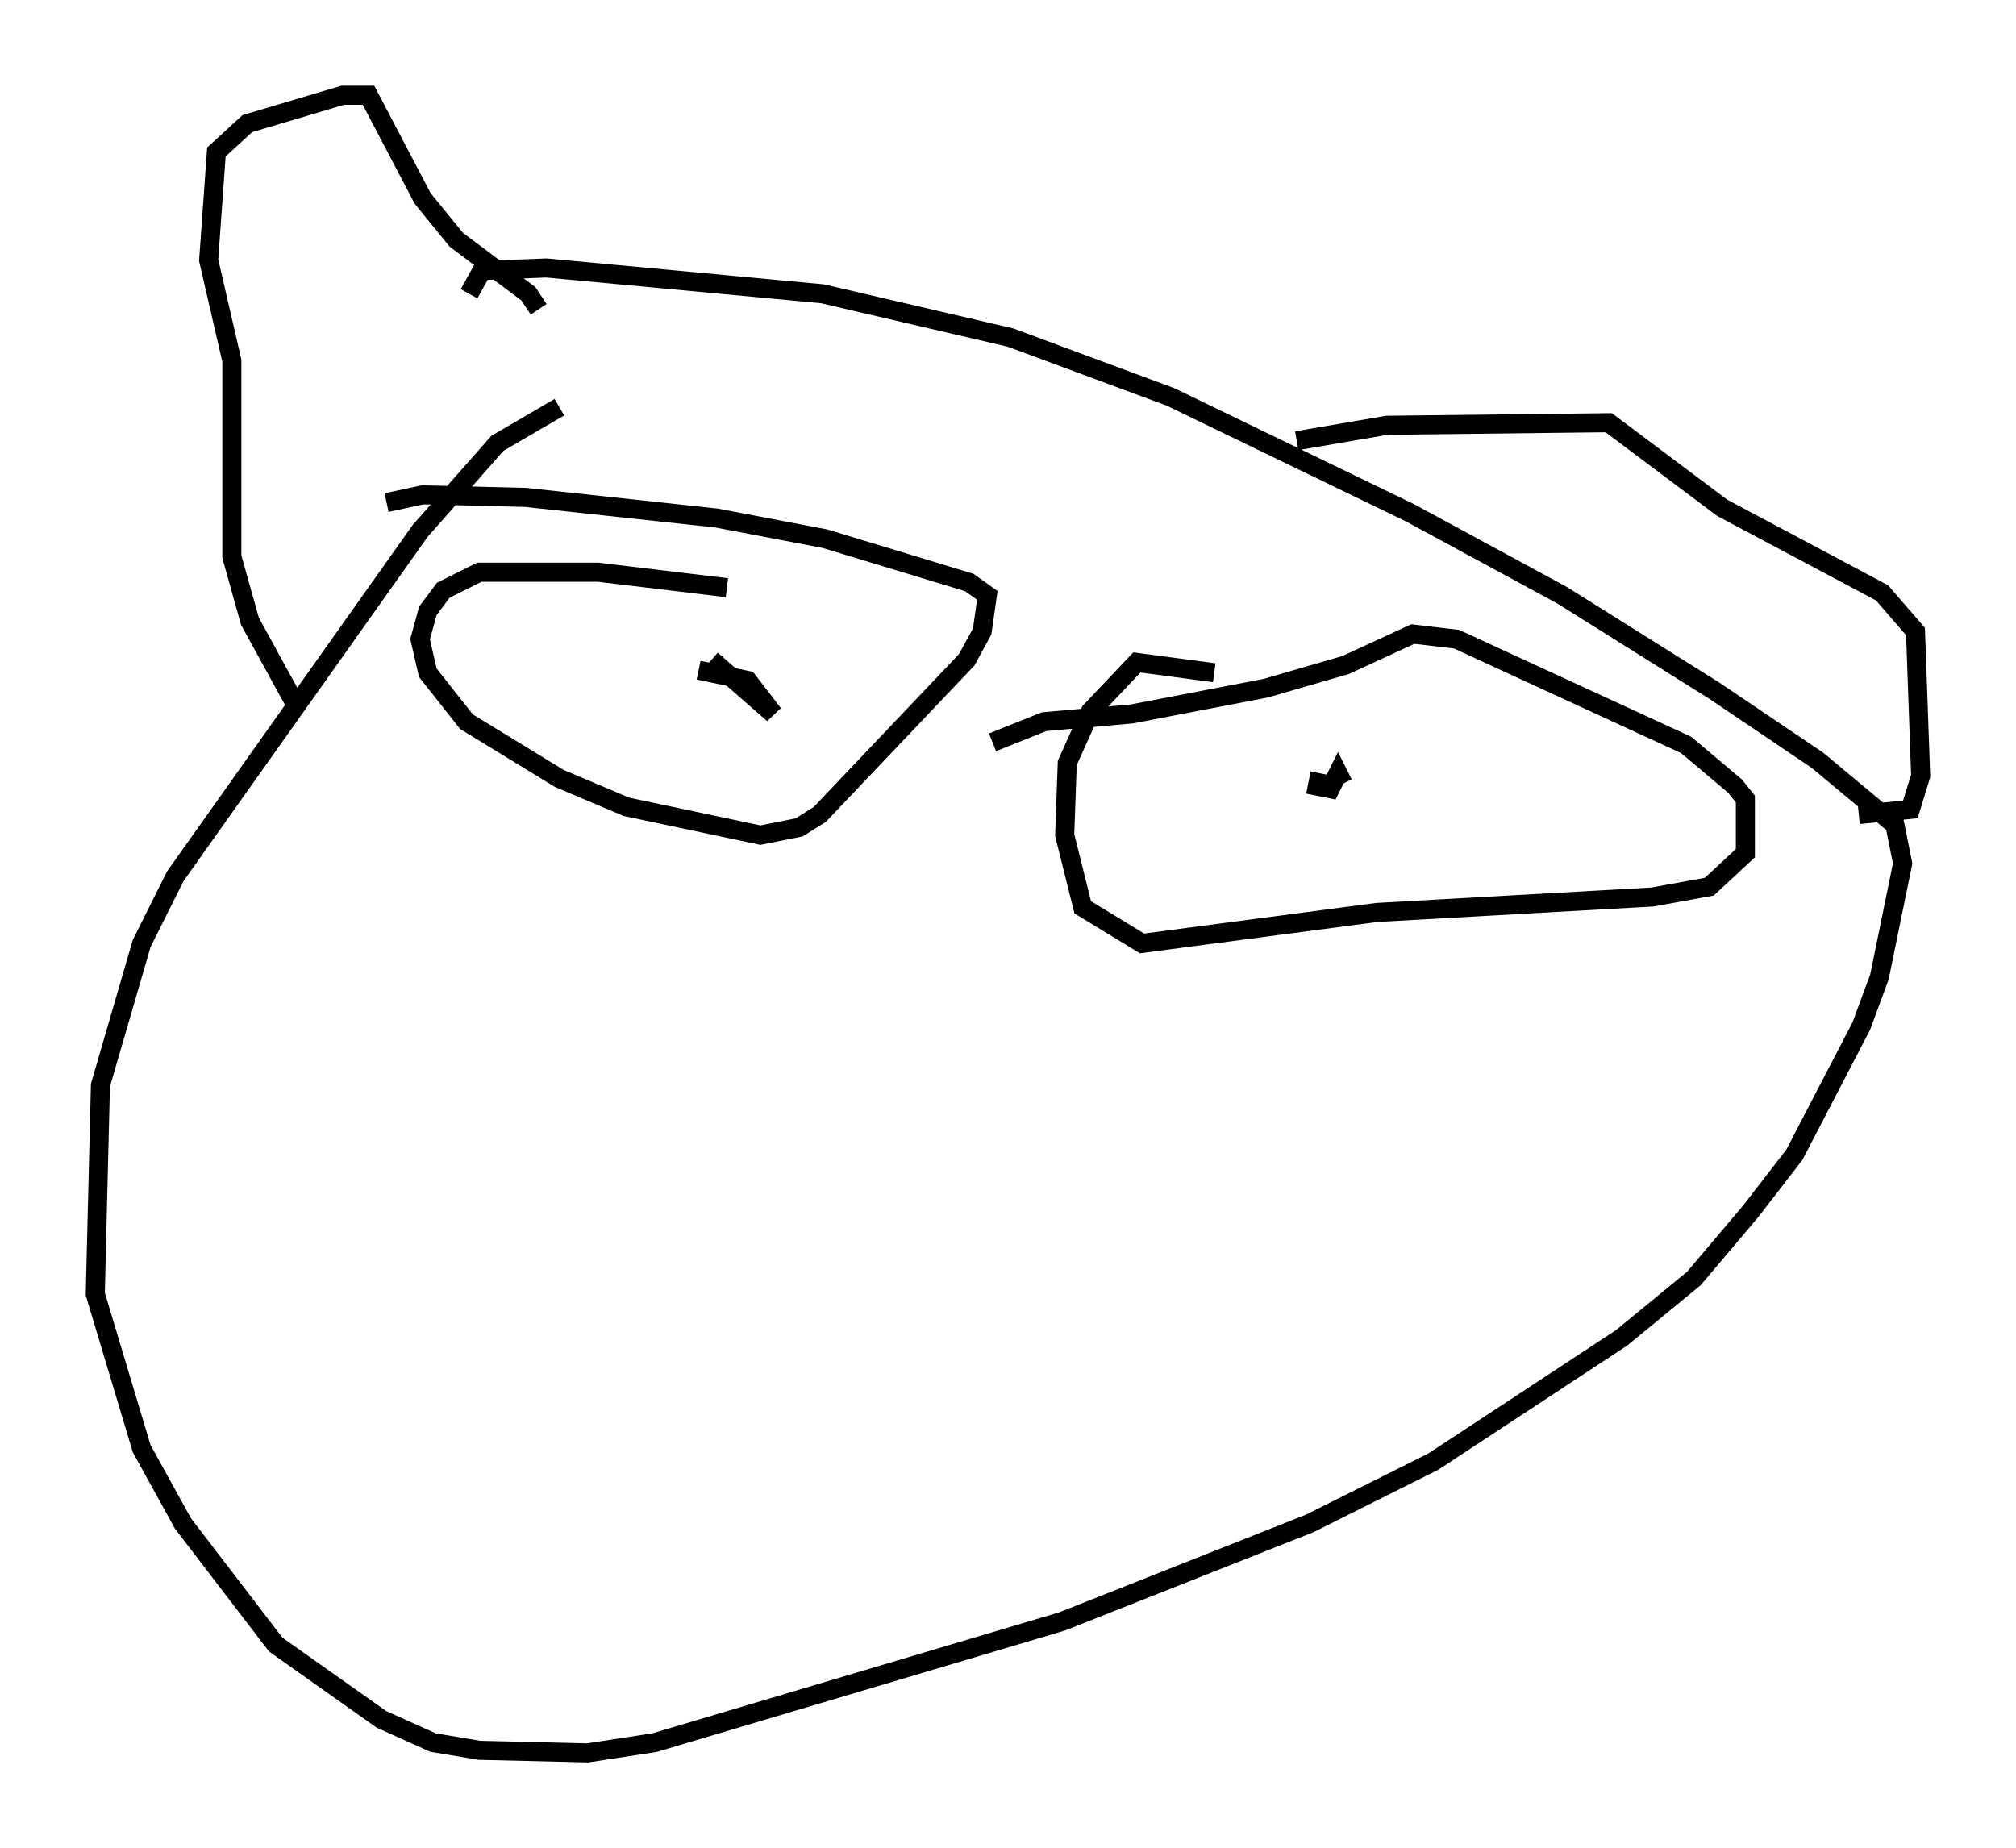 <?xml version="1.0" encoding="utf-8" ?>
<svg baseProfile="full" height="97.009" version="1.1" width="105.804" xmlns="http://www.w3.org/2000/svg" xmlns:ev="http://www.w3.org/2001/xml-events" xmlns:xlink="http://www.w3.org/1999/xlink"><defs /><rect fill="white" height="97.009" width="105.804" x="0" y="0" /><path d="M33.281, 20.291 m-3.924, 1.083 l-3.248, 1.894 -4.059, 4.601 l-12.855, 18.132 -1.759, 3.518 l-2.165, 7.442 -0.271, 10.961 l2.436, 8.119 2.165, 3.924 l4.871, 6.36 5.548, 3.924 l2.706, 1.218 2.436, 0.406 l5.683, 0.135 3.518, -0.541 l21.38, -6.36 12.99, -5.142 l6.495, -3.248 9.878, -6.495 l3.789, -3.112 2.977, -3.518 l2.3, -2.977 3.518, -6.766 l0.947, -2.571 1.218, -5.954 l-0.406, -2.03 -4.059, -3.383 l-5.413, -3.654 -7.984, -5.007 l-7.984, -4.33 -12.584, -6.089 l-8.39, -3.112 -9.878, -2.3 l-14.479, -1.353 -3.383, 0.135 l-0.677, 1.218 m-9.202, 21.38 l-2.3, -4.195 -0.947, -3.383 l0.0, -10.284 -1.218, -5.277 l0.406, -5.683 1.624, -1.488 l5.007, -1.488 1.353, 0.0 l2.842, 5.413 1.759, 2.165 l3.789, 2.842 0.541, 0.812 m39.783, 6.901 l4.736, -0.812 11.637, -0.135 l5.954, 4.465 8.39, 4.465 l1.759, 2.03 0.271, 7.578 l-0.541, 1.759 -2.706, 0.271 m-59.404, -11.908 l-6.766, -0.812 -6.225, 0.0 l-1.894, 0.947 -0.812, 1.083 l-0.406, 1.488 0.406, 1.759 l2.03, 2.571 4.871, 2.977 l3.518, 1.488 7.036, 1.488 l2.03, -0.406 1.083, -0.677 l7.713, -8.119 0.812, -1.488 l0.271, -1.894 -0.947, -0.677 l-7.578, -2.3 -5.683, -1.083 l-10.013, -1.083 -5.413, -0.135 l-1.894, 0.406 m43.437, 8.931 l-4.059, -0.541 -2.436, 2.571 l-1.218, 2.706 -0.135, 3.789 l0.947, 3.789 3.112, 1.894 l12.314, -1.624 14.479, -0.812 l2.977, -0.541 1.894, -1.759 l0.0, -2.842 -0.541, -0.677 l-2.571, -2.165 -12.043, -5.548 l-2.3, -0.271 -3.518, 1.624 l-4.195, 1.218 -7.036, 1.353 l-4.601, 0.406 -2.706, 1.083 m17.185, 1.624 l-0.135, 0.677 0.677, 0.135 l0.406, -0.812 0.271, 0.541 m-33.017, -6.495 l0.135, 0.271 m-0.271, -0.271 l3.248, 2.842 -1.353, -1.759 l-2.571, -0.541 " fill="none" stroke="black" stroke-width="1" /></svg>